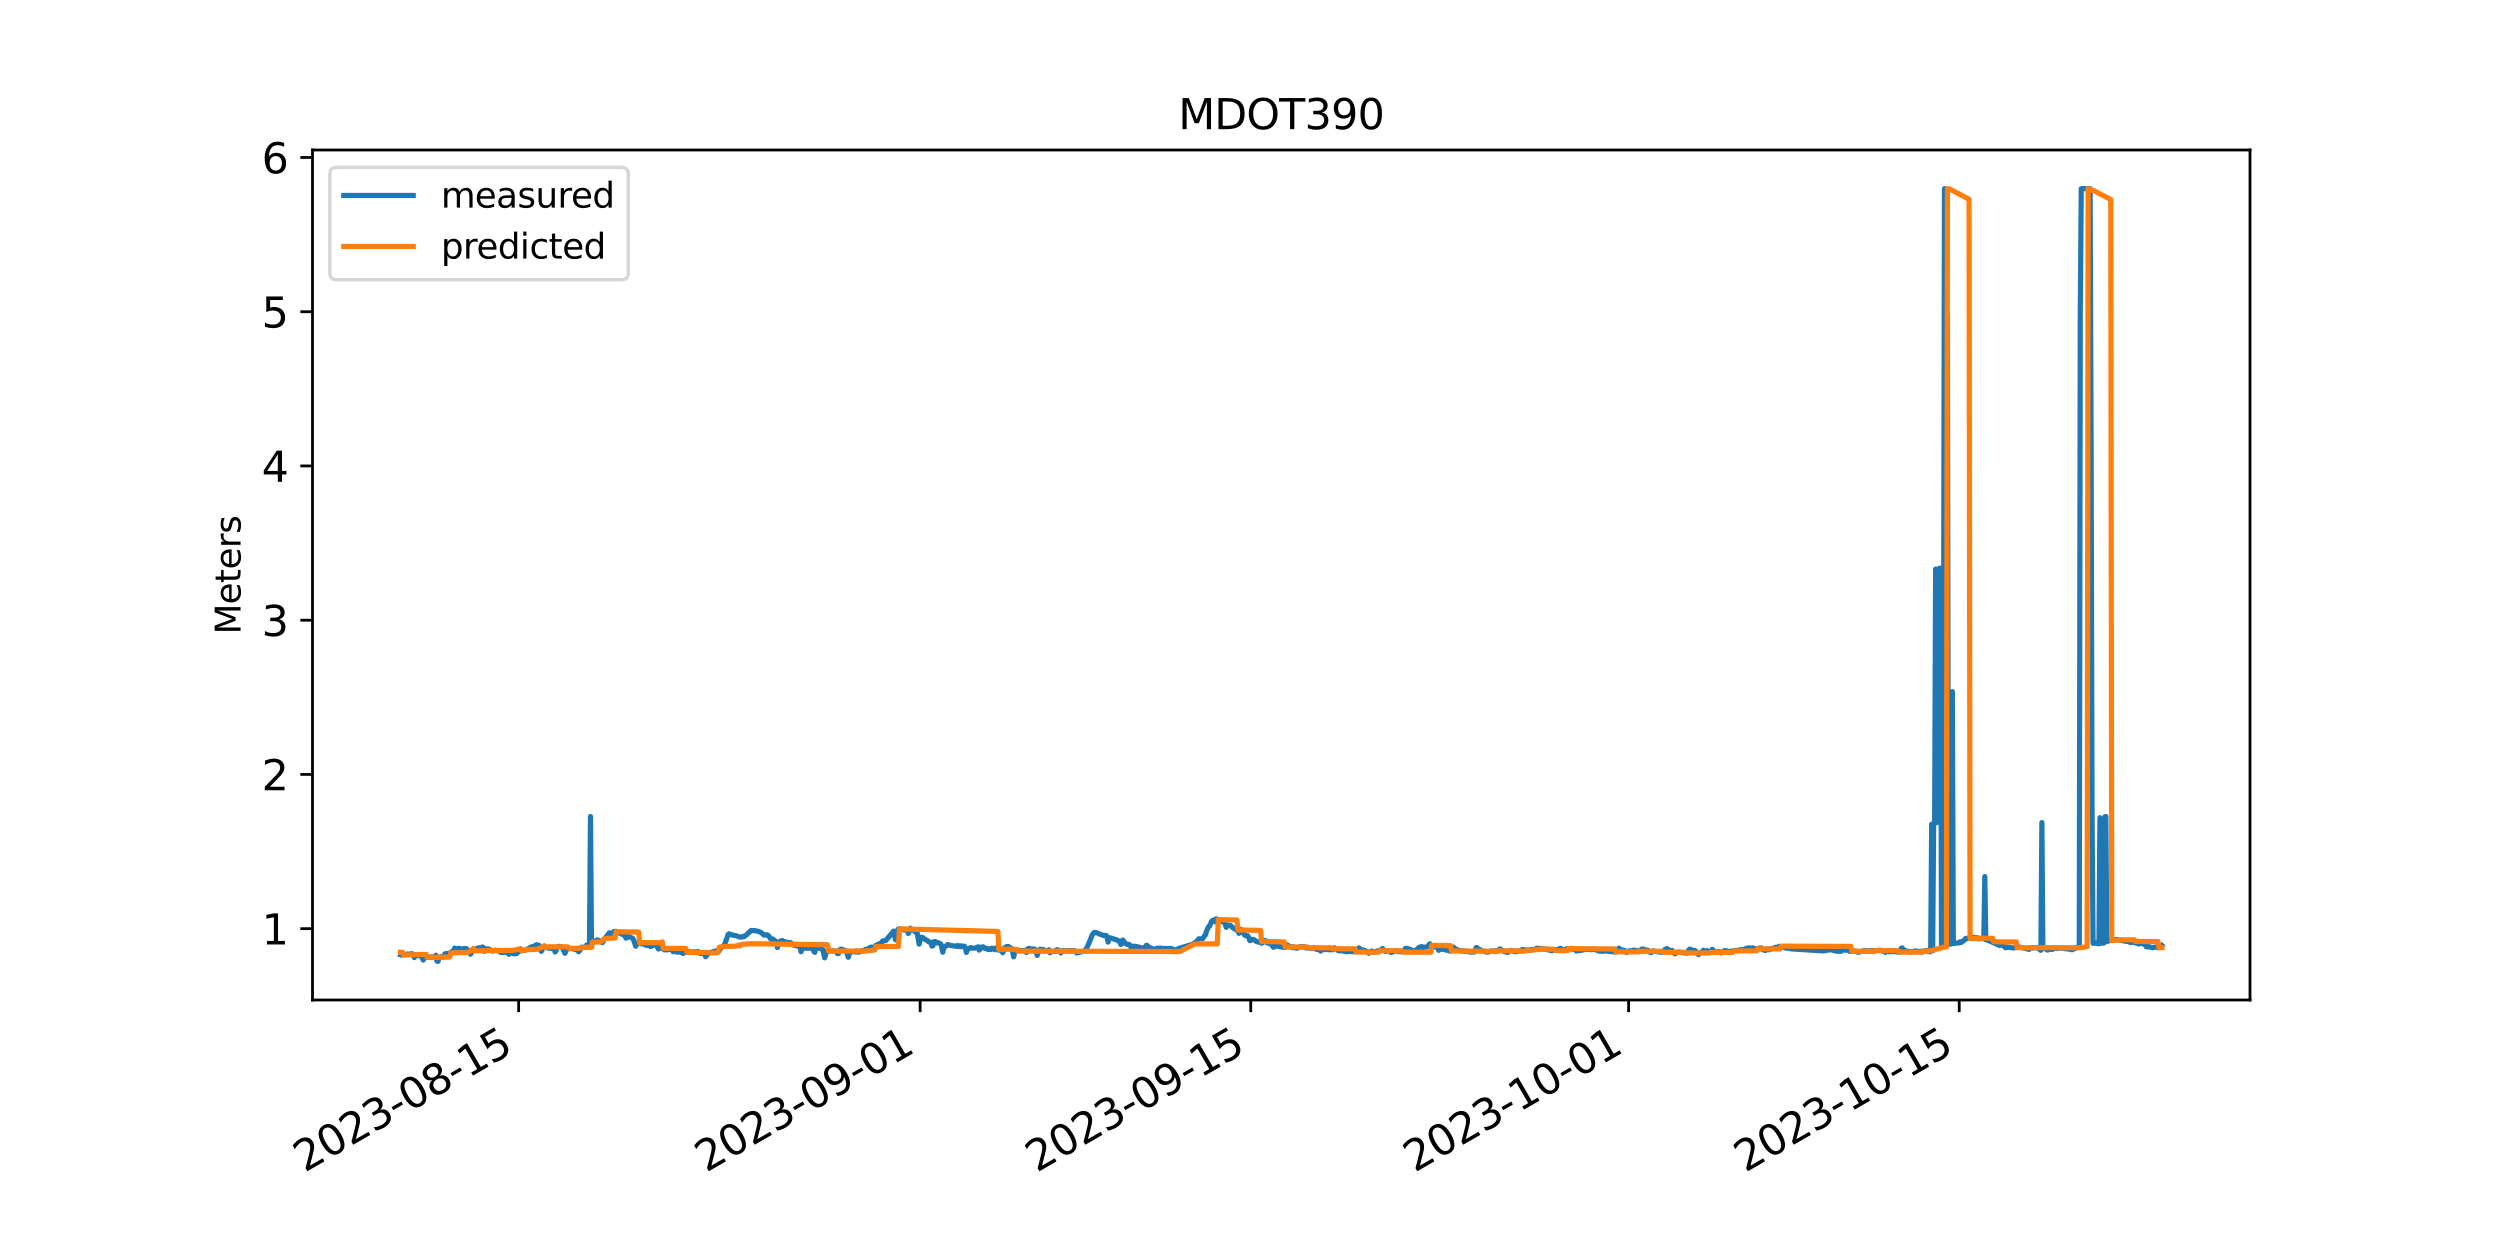 <?xml version="1.0" encoding="utf-8" standalone="no"?>
<!DOCTYPE svg PUBLIC "-//W3C//DTD SVG 1.1//EN"
  "http://www.w3.org/Graphics/SVG/1.1/DTD/svg11.dtd">
<svg xmlns:xlink="http://www.w3.org/1999/xlink" width="720pt" height="360pt" viewBox="0 0 720 360" xmlns="http://www.w3.org/2000/svg" version="1.1">
 <defs>
  <style type="text/css">*{stroke-linejoin: round; stroke-linecap: butt}</style>
 </defs>
 <g id="figure_1">
  <g id="patch_1">
   <path d="M 0 360 
L 720 360 
L 720 0 
L 0 0 
z
" style="fill: #ffffff"/>
  </g>
  <g id="axes_1">
   <g id="patch_2">
    <path d="M 90 288 
L 648 288 
L 648 43.2 
L 90 43.2 
z
" style="fill: #ffffff"/>
   </g>
   <g id="matplotlib.axis_1">
    <g id="xtick_1">
     <g id="line2d_1">
      <defs>
       <path id="mce6a869a19" d="M 0 0 
L 0 3.5 
" style="stroke: #000000; stroke-width: 0.8"/>
      </defs>
      <g>
       <use xlink:href="#mce6a869a19" x="149.371" y="288" style="stroke: #000000; stroke-width: 0.8"/>
      </g>
     </g>
     <g id="text_1">
      <!-- 2023-08-15 -->
      <g transform="translate(87.727 337.766) rotate(-30) scale(0.12 -0.12)">
       <defs>
        <path id="DejaVuSans-32" d="M 1228 531 
L 3431 531 
L 3431 0 
L 469 0 
L 469 531 
Q 828 903 1448 1529 
Q 2069 2156 2228 2338 
Q 2531 2678 2651 2914 
Q 2772 3150 2772 3378 
Q 2772 3750 2511 3984 
Q 2250 4219 1831 4219 
Q 1534 4219 1204 4116 
Q 875 4013 500 3803 
L 500 4441 
Q 881 4594 1212 4672 
Q 1544 4750 1819 4750 
Q 2544 4750 2975 4387 
Q 3406 4025 3406 3419 
Q 3406 3131 3298 2873 
Q 3191 2616 2906 2266 
Q 2828 2175 2409 1742 
Q 1991 1309 1228 531 
z
" transform="scale(0.016)"/>
        <path id="DejaVuSans-30" d="M 2034 4250 
Q 1547 4250 1301 3770 
Q 1056 3291 1056 2328 
Q 1056 1369 1301 889 
Q 1547 409 2034 409 
Q 2525 409 2770 889 
Q 3016 1369 3016 2328 
Q 3016 3291 2770 3770 
Q 2525 4250 2034 4250 
z
M 2034 4750 
Q 2819 4750 3233 4129 
Q 3647 3509 3647 2328 
Q 3647 1150 3233 529 
Q 2819 -91 2034 -91 
Q 1250 -91 836 529 
Q 422 1150 422 2328 
Q 422 3509 836 4129 
Q 1250 4750 2034 4750 
z
" transform="scale(0.016)"/>
        <path id="DejaVuSans-33" d="M 2597 2516 
Q 3050 2419 3304 2112 
Q 3559 1806 3559 1356 
Q 3559 666 3084 287 
Q 2609 -91 1734 -91 
Q 1441 -91 1130 -33 
Q 819 25 488 141 
L 488 750 
Q 750 597 1062 519 
Q 1375 441 1716 441 
Q 2309 441 2620 675 
Q 2931 909 2931 1356 
Q 2931 1769 2642 2001 
Q 2353 2234 1838 2234 
L 1294 2234 
L 1294 2753 
L 1863 2753 
Q 2328 2753 2575 2939 
Q 2822 3125 2822 3475 
Q 2822 3834 2567 4026 
Q 2313 4219 1838 4219 
Q 1578 4219 1281 4162 
Q 984 4106 628 3988 
L 628 4550 
Q 988 4650 1302 4700 
Q 1616 4750 1894 4750 
Q 2613 4750 3031 4423 
Q 3450 4097 3450 3541 
Q 3450 3153 3228 2886 
Q 3006 2619 2597 2516 
z
" transform="scale(0.016)"/>
        <path id="DejaVuSans-2d" d="M 313 2009 
L 1997 2009 
L 1997 1497 
L 313 1497 
L 313 2009 
z
" transform="scale(0.016)"/>
        <path id="DejaVuSans-38" d="M 2034 2216 
Q 1584 2216 1326 1975 
Q 1069 1734 1069 1313 
Q 1069 891 1326 650 
Q 1584 409 2034 409 
Q 2484 409 2743 651 
Q 3003 894 3003 1313 
Q 3003 1734 2745 1975 
Q 2488 2216 2034 2216 
z
M 1403 2484 
Q 997 2584 770 2862 
Q 544 3141 544 3541 
Q 544 4100 942 4425 
Q 1341 4750 2034 4750 
Q 2731 4750 3128 4425 
Q 3525 4100 3525 3541 
Q 3525 3141 3298 2862 
Q 3072 2584 2669 2484 
Q 3125 2378 3379 2068 
Q 3634 1759 3634 1313 
Q 3634 634 3220 271 
Q 2806 -91 2034 -91 
Q 1263 -91 848 271 
Q 434 634 434 1313 
Q 434 1759 690 2068 
Q 947 2378 1403 2484 
z
M 1172 3481 
Q 1172 3119 1398 2916 
Q 1625 2713 2034 2713 
Q 2441 2713 2670 2916 
Q 2900 3119 2900 3481 
Q 2900 3844 2670 4047 
Q 2441 4250 2034 4250 
Q 1625 4250 1398 4047 
Q 1172 3844 1172 3481 
z
" transform="scale(0.016)"/>
        <path id="DejaVuSans-31" d="M 794 531 
L 1825 531 
L 1825 4091 
L 703 3866 
L 703 4441 
L 1819 4666 
L 2450 4666 
L 2450 531 
L 3481 531 
L 3481 0 
L 794 0 
L 794 531 
z
" transform="scale(0.016)"/>
        <path id="DejaVuSans-35" d="M 691 4666 
L 3169 4666 
L 3169 4134 
L 1269 4134 
L 1269 2991 
Q 1406 3038 1543 3061 
Q 1681 3084 1819 3084 
Q 2600 3084 3056 2656 
Q 3513 2228 3513 1497 
Q 3513 744 3044 326 
Q 2575 -91 1722 -91 
Q 1428 -91 1123 -41 
Q 819 9 494 109 
L 494 744 
Q 775 591 1075 516 
Q 1375 441 1709 441 
Q 2250 441 2565 725 
Q 2881 1009 2881 1497 
Q 2881 1984 2565 2268 
Q 2250 2553 1709 2553 
Q 1456 2553 1204 2497 
Q 953 2441 691 2322 
L 691 4666 
z
" transform="scale(0.016)"/>
       </defs>
       <use xlink:href="#DejaVuSans-32"/>
       <use xlink:href="#DejaVuSans-30" x="63.623"/>
       <use xlink:href="#DejaVuSans-32" x="127.246"/>
       <use xlink:href="#DejaVuSans-33" x="190.869"/>
       <use xlink:href="#DejaVuSans-2d" x="254.492"/>
       <use xlink:href="#DejaVuSans-30" x="290.576"/>
       <use xlink:href="#DejaVuSans-38" x="354.199"/>
       <use xlink:href="#DejaVuSans-2d" x="417.822"/>
       <use xlink:href="#DejaVuSans-31" x="453.906"/>
       <use xlink:href="#DejaVuSans-35" x="517.529"/>
      </g>
     </g>
    </g>
    <g id="xtick_2">
     <g id="line2d_2">
      <g>
       <use xlink:href="#mce6a869a19" x="264.995" y="288" style="stroke: #000000; stroke-width: 0.8"/>
      </g>
     </g>
     <g id="text_2">
      <!-- 2023-09-01 -->
      <g transform="translate(203.352 337.766) rotate(-30) scale(0.12 -0.12)">
       <defs>
        <path id="DejaVuSans-39" d="M 703 97 
L 703 672 
Q 941 559 1184 500 
Q 1428 441 1663 441 
Q 2288 441 2617 861 
Q 2947 1281 2994 2138 
Q 2813 1869 2534 1725 
Q 2256 1581 1919 1581 
Q 1219 1581 811 2004 
Q 403 2428 403 3163 
Q 403 3881 828 4315 
Q 1253 4750 1959 4750 
Q 2769 4750 3195 4129 
Q 3622 3509 3622 2328 
Q 3622 1225 3098 567 
Q 2575 -91 1691 -91 
Q 1453 -91 1209 -44 
Q 966 3 703 97 
z
M 1959 2075 
Q 2384 2075 2632 2365 
Q 2881 2656 2881 3163 
Q 2881 3666 2632 3958 
Q 2384 4250 1959 4250 
Q 1534 4250 1286 3958 
Q 1038 3666 1038 3163 
Q 1038 2656 1286 2365 
Q 1534 2075 1959 2075 
z
" transform="scale(0.016)"/>
       </defs>
       <use xlink:href="#DejaVuSans-32"/>
       <use xlink:href="#DejaVuSans-30" x="63.623"/>
       <use xlink:href="#DejaVuSans-32" x="127.246"/>
       <use xlink:href="#DejaVuSans-33" x="190.869"/>
       <use xlink:href="#DejaVuSans-2d" x="254.492"/>
       <use xlink:href="#DejaVuSans-30" x="290.576"/>
       <use xlink:href="#DejaVuSans-39" x="354.199"/>
       <use xlink:href="#DejaVuSans-2d" x="417.822"/>
       <use xlink:href="#DejaVuSans-30" x="453.906"/>
       <use xlink:href="#DejaVuSans-31" x="517.529"/>
      </g>
     </g>
    </g>
    <g id="xtick_3">
     <g id="line2d_3">
      <g>
       <use xlink:href="#mce6a869a19" x="360.215" y="288" style="stroke: #000000; stroke-width: 0.8"/>
      </g>
     </g>
     <g id="text_3">
      <!-- 2023-09-15 -->
      <g transform="translate(298.571 337.766) rotate(-30) scale(0.12 -0.12)">
       <use xlink:href="#DejaVuSans-32"/>
       <use xlink:href="#DejaVuSans-30" x="63.623"/>
       <use xlink:href="#DejaVuSans-32" x="127.246"/>
       <use xlink:href="#DejaVuSans-33" x="190.869"/>
       <use xlink:href="#DejaVuSans-2d" x="254.492"/>
       <use xlink:href="#DejaVuSans-30" x="290.576"/>
       <use xlink:href="#DejaVuSans-39" x="354.199"/>
       <use xlink:href="#DejaVuSans-2d" x="417.822"/>
       <use xlink:href="#DejaVuSans-31" x="453.906"/>
       <use xlink:href="#DejaVuSans-35" x="517.529"/>
      </g>
     </g>
    </g>
    <g id="xtick_4">
     <g id="line2d_4">
      <g>
       <use xlink:href="#mce6a869a19" x="469.038" y="288" style="stroke: #000000; stroke-width: 0.8"/>
      </g>
     </g>
     <g id="text_4">
      <!-- 2023-10-01 -->
      <g transform="translate(407.394 337.766) rotate(-30) scale(0.12 -0.12)">
       <use xlink:href="#DejaVuSans-32"/>
       <use xlink:href="#DejaVuSans-30" x="63.623"/>
       <use xlink:href="#DejaVuSans-32" x="127.246"/>
       <use xlink:href="#DejaVuSans-33" x="190.869"/>
       <use xlink:href="#DejaVuSans-2d" x="254.492"/>
       <use xlink:href="#DejaVuSans-31" x="290.576"/>
       <use xlink:href="#DejaVuSans-30" x="354.199"/>
       <use xlink:href="#DejaVuSans-2d" x="417.822"/>
       <use xlink:href="#DejaVuSans-30" x="453.906"/>
       <use xlink:href="#DejaVuSans-31" x="517.529"/>
      </g>
     </g>
    </g>
    <g id="xtick_5">
     <g id="line2d_5">
      <g>
       <use xlink:href="#mce6a869a19" x="564.257" y="288" style="stroke: #000000; stroke-width: 0.8"/>
      </g>
     </g>
     <g id="text_5">
      <!-- 2023-10-15 -->
      <g transform="translate(502.614 337.766) rotate(-30) scale(0.12 -0.12)">
       <use xlink:href="#DejaVuSans-32"/>
       <use xlink:href="#DejaVuSans-30" x="63.623"/>
       <use xlink:href="#DejaVuSans-32" x="127.246"/>
       <use xlink:href="#DejaVuSans-33" x="190.869"/>
       <use xlink:href="#DejaVuSans-2d" x="254.492"/>
       <use xlink:href="#DejaVuSans-31" x="290.576"/>
       <use xlink:href="#DejaVuSans-30" x="354.199"/>
       <use xlink:href="#DejaVuSans-2d" x="417.822"/>
       <use xlink:href="#DejaVuSans-31" x="453.906"/>
       <use xlink:href="#DejaVuSans-35" x="517.529"/>
      </g>
     </g>
    </g>
   </g>
   <g id="matplotlib.axis_2">
    <g id="ytick_1">
     <g id="line2d_6">
      <defs>
       <path id="m243840b4d0" d="M 0 0 
L -3.5 0 
" style="stroke: #000000; stroke-width: 0.8"/>
      </defs>
      <g>
       <use xlink:href="#m243840b4d0" x="90" y="267.456" style="stroke: #000000; stroke-width: 0.8"/>
      </g>
     </g>
     <g id="text_6">
      <!-- 1 -->
      <g transform="translate(75.365 272.015) scale(0.12 -0.12)">
       <use xlink:href="#DejaVuSans-31"/>
      </g>
     </g>
    </g>
    <g id="ytick_2">
     <g id="line2d_7">
      <g>
       <use xlink:href="#m243840b4d0" x="90" y="223.035" style="stroke: #000000; stroke-width: 0.8"/>
      </g>
     </g>
     <g id="text_7">
      <!-- 2 -->
      <g transform="translate(75.365 227.594) scale(0.12 -0.12)">
       <use xlink:href="#DejaVuSans-32"/>
      </g>
     </g>
    </g>
    <g id="ytick_3">
     <g id="line2d_8">
      <g>
       <use xlink:href="#m243840b4d0" x="90" y="178.615" style="stroke: #000000; stroke-width: 0.8"/>
      </g>
     </g>
     <g id="text_8">
      <!-- 3 -->
      <g transform="translate(75.365 183.174) scale(0.12 -0.12)">
       <use xlink:href="#DejaVuSans-33"/>
      </g>
     </g>
    </g>
    <g id="ytick_4">
     <g id="line2d_9">
      <g>
       <use xlink:href="#m243840b4d0" x="90" y="134.195" style="stroke: #000000; stroke-width: 0.8"/>
      </g>
     </g>
     <g id="text_9">
      <!-- 4 -->
      <g transform="translate(75.365 138.754) scale(0.12 -0.12)">
       <defs>
        <path id="DejaVuSans-34" d="M 2419 4116 
L 825 1625 
L 2419 1625 
L 2419 4116 
z
M 2253 4666 
L 3047 4666 
L 3047 1625 
L 3713 1625 
L 3713 1100 
L 3047 1100 
L 3047 0 
L 2419 0 
L 2419 1100 
L 313 1100 
L 313 1709 
L 2253 4666 
z
" transform="scale(0.016)"/>
       </defs>
       <use xlink:href="#DejaVuSans-34"/>
      </g>
     </g>
    </g>
    <g id="ytick_5">
     <g id="line2d_10">
      <g>
       <use xlink:href="#m243840b4d0" x="90" y="89.774" style="stroke: #000000; stroke-width: 0.8"/>
      </g>
     </g>
     <g id="text_10">
      <!-- 5 -->
      <g transform="translate(75.365 94.333) scale(0.12 -0.12)">
       <use xlink:href="#DejaVuSans-35"/>
      </g>
     </g>
    </g>
    <g id="ytick_6">
     <g id="line2d_11">
      <g>
       <use xlink:href="#m243840b4d0" x="90" y="45.354" style="stroke: #000000; stroke-width: 0.8"/>
      </g>
     </g>
     <g id="text_11">
      <!-- 6 -->
      <g transform="translate(75.365 49.913) scale(0.12 -0.12)">
       <defs>
        <path id="DejaVuSans-36" d="M 2113 2584 
Q 1688 2584 1439 2293 
Q 1191 2003 1191 1497 
Q 1191 994 1439 701 
Q 1688 409 2113 409 
Q 2538 409 2786 701 
Q 3034 994 3034 1497 
Q 3034 2003 2786 2293 
Q 2538 2584 2113 2584 
z
M 3366 4563 
L 3366 3988 
Q 3128 4100 2886 4159 
Q 2644 4219 2406 4219 
Q 1781 4219 1451 3797 
Q 1122 3375 1075 2522 
Q 1259 2794 1537 2939 
Q 1816 3084 2150 3084 
Q 2853 3084 3261 2657 
Q 3669 2231 3669 1497 
Q 3669 778 3244 343 
Q 2819 -91 2113 -91 
Q 1303 -91 875 529 
Q 447 1150 447 2328 
Q 447 3434 972 4092 
Q 1497 4750 2381 4750 
Q 2619 4750 2861 4703 
Q 3103 4656 3366 4563 
z
" transform="scale(0.016)"/>
       </defs>
       <use xlink:href="#DejaVuSans-36"/>
      </g>
     </g>
    </g>
    <g id="text_12">
     <!-- Meters -->
     <g transform="translate(69.285 182.688) rotate(-90) scale(0.1 -0.1)">
      <defs>
       <path id="DejaVuSans-4d" d="M 628 4666 
L 1569 4666 
L 2759 1491 
L 3956 4666 
L 4897 4666 
L 4897 0 
L 4281 0 
L 4281 4097 
L 3078 897 
L 2444 897 
L 1241 4097 
L 1241 0 
L 628 0 
L 628 4666 
z
" transform="scale(0.016)"/>
       <path id="DejaVuSans-65" d="M 3597 1894 
L 3597 1613 
L 953 1613 
Q 991 1019 1311 708 
Q 1631 397 2203 397 
Q 2534 397 2845 478 
Q 3156 559 3463 722 
L 3463 178 
Q 3153 47 2828 -22 
Q 2503 -91 2169 -91 
Q 1331 -91 842 396 
Q 353 884 353 1716 
Q 353 2575 817 3079 
Q 1281 3584 2069 3584 
Q 2775 3584 3186 3129 
Q 3597 2675 3597 1894 
z
M 3022 2063 
Q 3016 2534 2758 2815 
Q 2500 3097 2075 3097 
Q 1594 3097 1305 2825 
Q 1016 2553 972 2059 
L 3022 2063 
z
" transform="scale(0.016)"/>
       <path id="DejaVuSans-74" d="M 1172 4494 
L 1172 3500 
L 2356 3500 
L 2356 3053 
L 1172 3053 
L 1172 1153 
Q 1172 725 1289 603 
Q 1406 481 1766 481 
L 2356 481 
L 2356 0 
L 1766 0 
Q 1100 0 847 248 
Q 594 497 594 1153 
L 594 3053 
L 172 3053 
L 172 3500 
L 594 3500 
L 594 4494 
L 1172 4494 
z
" transform="scale(0.016)"/>
       <path id="DejaVuSans-72" d="M 2631 2963 
Q 2534 3019 2420 3045 
Q 2306 3072 2169 3072 
Q 1681 3072 1420 2755 
Q 1159 2438 1159 1844 
L 1159 0 
L 581 0 
L 581 3500 
L 1159 3500 
L 1159 2956 
Q 1341 3275 1631 3429 
Q 1922 3584 2338 3584 
Q 2397 3584 2469 3576 
Q 2541 3569 2628 3553 
L 2631 2963 
z
" transform="scale(0.016)"/>
       <path id="DejaVuSans-73" d="M 2834 3397 
L 2834 2853 
Q 2591 2978 2328 3040 
Q 2066 3103 1784 3103 
Q 1356 3103 1142 2972 
Q 928 2841 928 2578 
Q 928 2378 1081 2264 
Q 1234 2150 1697 2047 
L 1894 2003 
Q 2506 1872 2764 1633 
Q 3022 1394 3022 966 
Q 3022 478 2636 193 
Q 2250 -91 1575 -91 
Q 1294 -91 989 -36 
Q 684 19 347 128 
L 347 722 
Q 666 556 975 473 
Q 1284 391 1588 391 
Q 1994 391 2212 530 
Q 2431 669 2431 922 
Q 2431 1156 2273 1281 
Q 2116 1406 1581 1522 
L 1381 1569 
Q 847 1681 609 1914 
Q 372 2147 372 2553 
Q 372 3047 722 3315 
Q 1072 3584 1716 3584 
Q 2034 3584 2315 3537 
Q 2597 3491 2834 3397 
z
" transform="scale(0.016)"/>
      </defs>
      <use xlink:href="#DejaVuSans-4d"/>
      <use xlink:href="#DejaVuSans-65" x="86.279"/>
      <use xlink:href="#DejaVuSans-74" x="147.803"/>
      <use xlink:href="#DejaVuSans-65" x="187.012"/>
      <use xlink:href="#DejaVuSans-72" x="248.535"/>
      <use xlink:href="#DejaVuSans-73" x="289.648"/>
     </g>
    </g>
   </g>
   <g id="line2d_12">
    <path d="M 115.364 274.985 
L 115.647 275.089 
L 116.781 274.867 
L 117.347 274.763 
L 118.198 274.808 
L 118.481 274.66 
L 118.764 274.711 
L 119.048 275.015 
L 119.331 275.785 
L 119.615 275.267 
L 119.898 275.052 
L 120.181 275.2 
L 120.465 274.941 
L 120.748 274.971 
L 121.315 275.555 
L 121.598 275.829 
L 121.882 276.51 
L 122.165 275.948 
L 122.448 275.763 
L 123.015 275.674 
L 123.865 275.607 
L 124.999 275.614 
L 125.282 275.481 
L 125.566 275.104 
L 125.849 276.799 
L 126.133 276.873 
L 126.416 275.896 
L 126.699 275.903 
L 126.983 275.526 
L 127.266 275.696 
L 127.833 275.57 
L 128.116 274.711 
L 128.4 274.741 
L 128.683 274.593 
L 129.25 274.704 
L 130.667 273.72 
L 130.95 273.054 
L 131.517 273.394 
L 131.8 273.165 
L 132.367 273.135 
L 132.651 273.912 
L 132.934 273.883 
L 133.501 273.202 
L 134.068 273.172 
L 134.351 273.253 
L 134.634 273.66 
L 134.918 273.72 
L 135.201 274.142 
L 135.485 274.808 
L 136.051 273.868 
L 136.335 273.883 
L 136.618 273.483 
L 137.185 273.357 
L 137.468 273.098 
L 138.035 272.957 
L 138.318 273.083 
L 138.602 273.039 
L 138.885 272.735 
L 139.169 272.839 
L 139.452 273.942 
L 139.735 273.823 
L 140.019 273.313 
L 140.586 273.276 
L 140.869 273.564 
L 141.152 273.527 
L 141.436 273.609 
L 142.003 273.912 
L 142.569 273.638 
L 142.853 273.742 
L 143.42 273.734 
L 143.986 274.119 
L 144.27 274.327 
L 144.553 274.105 
L 144.836 274.304 
L 145.97 274.208 
L 146.253 274.445 
L 146.537 274.845 
L 146.82 274.578 
L 147.104 274.475 
L 148.237 274.726 
L 148.521 274.563 
L 148.804 274.637 
L 149.371 274.038 
L 150.221 273.697 
L 150.788 273.757 
L 151.921 273.431 
L 152.205 273.165 
L 152.488 273.083 
L 152.771 272.802 
L 153.622 272.565 
L 153.905 272.624 
L 154.188 272.262 
L 154.472 272.091 
L 155.322 272.321 
L 155.889 273.994 
L 156.456 272.965 
L 157.306 272.802 
L 157.589 272.861 
L 157.873 273.061 
L 158.156 272.795 
L 158.439 273.091 
L 159.006 273.187 
L 159.289 272.883 
L 159.573 273.039 
L 159.856 274.142 
L 160.14 273.757 
L 160.423 272.772 
L 160.706 272.595 
L 161.273 272.565 
L 161.84 272.728 
L 162.123 273.165 
L 162.69 274.556 
L 163.257 273.268 
L 163.54 273.128 
L 163.824 273.246 
L 164.107 273.157 
L 165.241 273.298 
L 165.808 273.512 
L 166.091 273.261 
L 166.658 274.112 
L 166.941 273.801 
L 167.508 272.772 
L 168.075 272.898 
L 168.358 272.735 
L 168.641 272.75 
L 168.925 272.173 
L 169.208 272.424 
L 169.775 271.758 
L 170.058 235.18 
L 170.342 271.329 
L 170.625 271.359 
L 171.759 270.841 
L 172.042 270.692 
L 173.176 271.181 
L 173.459 271.484 
L 173.743 271.063 
L 174.026 270.426 
L 174.309 270.197 
L 175.443 268.694 
L 175.726 268.672 
L 176.01 269.049 
L 176.293 269.893 
L 176.86 268.235 
L 177.143 268.317 
L 177.427 268.213 
L 177.71 268.428 
L 177.993 268.287 
L 178.277 268.672 
L 178.56 268.731 
L 178.844 268.938 
L 179.127 268.901 
L 179.41 269.234 
L 179.977 269.146 
L 180.261 270.182 
L 180.544 270.105 
L 180.827 269.464 
L 182.244 270.278 
L 182.528 270.818 
L 183.094 272.521 
L 183.661 271.625 
L 183.945 271.603 
L 184.795 271.818 
L 185.362 271.869 
L 186.212 272.306 
L 186.779 272.276 
L 187.062 272.373 
L 187.345 272.617 
L 187.912 272.387 
L 188.196 272.106 
L 188.479 272.04 
L 188.762 272.188 
L 189.046 272.136 
L 189.612 273.313 
L 190.179 272.972 
L 191.029 273.268 
L 191.313 273.557 
L 191.596 273.572 
L 191.88 273.468 
L 192.163 273.572 
L 192.73 273.431 
L 193.297 273.416 
L 193.58 273.631 
L 193.863 274.119 
L 194.147 273.912 
L 194.43 273.883 
L 194.997 274.238 
L 195.28 274.075 
L 195.847 274.253 
L 196.131 274.267 
L 196.697 274.578 
L 197.264 274.327 
L 198.114 274.23 
L 198.398 274.297 
L 198.681 274.112 
L 199.248 274.223 
L 199.531 274.127 
L 199.815 274.216 
L 200.098 274.119 
L 200.381 274.319 
L 200.948 274.016 
L 201.232 274.171 
L 201.515 274.526 
L 202.082 274.6 
L 202.365 274.43 
L 202.932 274.815 
L 203.215 275.533 
L 203.499 275.237 
L 203.782 274.549 
L 204.066 274.556 
L 205.482 274.053 
L 206.333 273.838 
L 206.616 273.764 
L 206.899 274.09 
L 207.466 273.194 
L 208.6 272.262 
L 209.733 269.094 
L 210.017 268.938 
L 210.584 269.205 
L 211.15 269.338 
L 212.284 269.56 
L 212.851 269.841 
L 213.701 269.871 
L 213.984 269.664 
L 214.268 269.752 
L 214.834 269.353 
L 215.118 269.153 
L 215.401 268.761 
L 215.968 268.368 
L 216.251 267.976 
L 217.385 268.013 
L 218.519 268.272 
L 219.369 268.672 
L 219.935 269.234 
L 220.219 269.338 
L 220.786 269.197 
L 221.069 269.264 
L 221.352 269.545 
L 221.919 270.337 
L 222.203 270.574 
L 222.486 270.404 
L 223.336 271.011 
L 223.903 272.883 
L 224.186 271.714 
L 224.47 271.255 
L 224.753 271.033 
L 225.32 270.878 
L 225.603 271.292 
L 225.887 271.151 
L 226.17 271.329 
L 226.454 271.299 
L 227.02 271.914 
L 227.304 271.425 
L 227.587 271.447 
L 228.437 272.091 
L 229.287 272.387 
L 230.138 272.491 
L 230.421 273.039 
L 230.704 274.105 
L 230.988 273.261 
L 231.271 273.024 
L 232.688 273.091 
L 232.972 273.105 
L 233.255 272.95 
L 233.822 273.157 
L 234.105 273.105 
L 234.389 274.031 
L 234.672 274.275 
L 234.955 272.95 
L 235.522 272.92 
L 235.805 273.083 
L 236.089 273.054 
L 236.372 273.261 
L 236.656 273.194 
L 236.939 273.372 
L 237.506 275.866 
L 238.073 274.023 
L 238.639 273.868 
L 239.206 273.875 
L 239.773 273.883 
L 240.056 273.838 
L 240.34 273.986 
L 240.907 273.957 
L 241.19 274.645 
L 241.473 274.645 
L 241.757 273.646 
L 242.04 273.379 
L 242.324 273.335 
L 243.74 273.912 
L 244.307 275.688 
L 244.591 274.637 
L 245.157 274.016 
L 246.291 274.164 
L 246.574 273.86 
L 246.858 274.186 
L 247.425 274.186 
L 247.708 274.09 
L 247.991 273.838 
L 248.275 273.779 
L 248.558 273.875 
L 248.842 273.853 
L 249.125 273.505 
L 249.975 273.246 
L 250.259 273.594 
L 250.542 272.906 
L 250.825 272.772 
L 251.675 272.854 
L 251.959 272.639 
L 252.242 272.284 
L 253.659 271.618 
L 253.943 271.403 
L 254.226 270.981 
L 255.076 270.915 
L 256.777 268.887 
L 257.343 268.154 
L 257.627 269.168 
L 257.91 270.67 
L 258.193 268.746 
L 258.477 267.865 
L 258.76 267.517 
L 259.61 267.613 
L 259.894 267.739 
L 260.177 267.643 
L 260.461 267.858 
L 260.744 267.71 
L 261.027 267.91 
L 261.311 267.71 
L 261.594 268.835 
L 261.878 268.28 
L 262.161 267.317 
L 263.295 268.08 
L 263.861 268.583 
L 264.145 268.709 
L 264.712 271.914 
L 264.995 270.389 
L 265.278 269.901 
L 265.562 270.041 
L 265.845 270.049 
L 266.128 270.419 
L 266.979 270.804 
L 267.545 271.314 
L 268.112 271.373 
L 268.396 272.491 
L 268.679 272.395 
L 268.962 271.225 
L 269.246 271.166 
L 269.529 271.285 
L 269.813 271.573 
L 270.096 271.455 
L 270.946 271.862 
L 271.23 272.817 
L 271.513 274.238 
L 271.796 273.068 
L 272.08 272.698 
L 272.647 272.365 
L 272.93 272.025 
L 273.497 272.202 
L 274.063 272.336 
L 274.63 272.41 
L 275.48 272.565 
L 275.764 272.291 
L 276.047 272.587 
L 276.331 272.41 
L 276.614 272.654 
L 276.897 272.417 
L 277.181 272.595 
L 277.748 272.498 
L 278.031 273.128 
L 278.314 274.297 
L 278.598 273.231 
L 278.881 273.364 
L 279.448 272.935 
L 279.731 272.913 
L 280.015 273.054 
L 280.865 273.054 
L 281.715 272.683 
L 281.998 273.623 
L 282.282 273.32 
L 282.565 272.78 
L 282.849 273.009 
L 283.132 272.669 
L 283.699 273.12 
L 283.982 273.209 
L 284.266 273.113 
L 284.549 273.453 
L 284.832 273.261 
L 285.116 273.468 
L 285.399 273.438 
L 285.683 273.068 
L 285.966 273.32 
L 286.249 273.239 
L 286.533 273.527 
L 286.816 272.994 
L 287.1 273.002 
L 287.666 273.668 
L 287.95 273.401 
L 288.517 273.35 
L 288.8 274.386 
L 289.367 272.928 
L 289.65 272.898 
L 289.933 272.602 
L 290.5 272.646 
L 291.067 273.083 
L 291.35 273.187 
L 291.634 273.905 
L 291.917 275.577 
L 292.201 274.386 
L 292.484 274.038 
L 293.334 273.69 
L 294.184 273.757 
L 294.751 273.831 
L 295.318 273.675 
L 295.601 274.327 
L 295.885 273.409 
L 296.168 273.179 
L 296.451 273.113 
L 296.735 273.327 
L 297.585 273.313 
L 297.868 273.313 
L 298.152 273.483 
L 298.435 274.031 
L 298.719 275.163 
L 299.002 274.327 
L 299.569 273.357 
L 299.852 273.727 
L 300.136 273.712 
L 300.419 273.409 
L 300.702 273.89 
L 301.836 273.749 
L 302.119 273.52 
L 302.403 274.415 
L 302.686 274.156 
L 303.536 273.92 
L 303.82 274.075 
L 304.386 273.527 
L 304.67 273.557 
L 304.953 273.734 
L 305.52 274.46 
L 305.803 273.905 
L 306.087 273.794 
L 306.654 273.831 
L 306.937 273.801 
L 307.22 273.927 
L 307.504 273.897 
L 307.787 273.749 
L 308.354 273.846 
L 308.637 273.764 
L 308.921 273.838 
L 309.204 273.772 
L 309.488 273.823 
L 310.054 274.43 
L 310.621 274.327 
L 312.321 273.89 
L 312.888 273.239 
L 313.738 271.344 
L 314.589 269.197 
L 315.155 268.531 
L 316.006 268.672 
L 316.572 268.953 
L 317.989 269.486 
L 318.273 269.375 
L 318.556 269.412 
L 318.84 269.723 
L 319.123 271.314 
L 319.406 270.433 
L 319.69 270.093 
L 320.54 270.293 
L 320.823 270.485 
L 321.673 270.7 
L 322.24 271.129 
L 322.524 271.048 
L 322.807 272.032 
L 323.09 271.063 
L 323.374 270.722 
L 324.224 271.781 
L 324.791 272.047 
L 325.074 271.958 
L 325.641 272.358 
L 325.924 273.742 
L 326.208 272.839 
L 326.491 272.58 
L 326.775 272.491 
L 329.042 273.017 
L 329.325 273.216 
L 329.608 273.994 
L 329.892 272.609 
L 330.175 272.239 
L 330.459 272.343 
L 330.742 272.743 
L 332.442 273.483 
L 333.293 273.068 
L 333.859 273.216 
L 334.143 273.017 
L 334.426 273.165 
L 334.993 273.142 
L 335.276 273.276 
L 335.56 273.113 
L 335.843 273.231 
L 336.126 273.172 
L 336.41 273.239 
L 336.977 273.12 
L 337.827 273.357 
L 338.11 273.794 
L 339.811 273.054 
L 343.495 271.951 
L 344.345 271.314 
L 344.628 271.255 
L 345.195 270.396 
L 346.329 270.396 
L 346.895 269.516 
L 347.179 269.212 
L 347.462 268.198 
L 348.029 266.933 
L 348.312 266.77 
L 348.879 265.497 
L 349.163 265.09 
L 349.446 265.097 
L 349.729 264.897 
L 350.013 265.504 
L 350.296 264.623 
L 350.863 264.86 
L 351.43 265.208 
L 351.713 265.127 
L 351.996 265.267 
L 352.28 265.63 
L 352.563 265.696 
L 352.847 265.948 
L 353.13 267.081 
L 353.413 266.636 
L 353.697 266.437 
L 354.264 266.488 
L 355.397 267.451 
L 355.681 267.399 
L 355.964 267.776 
L 356.531 268.058 
L 356.814 268.798 
L 357.098 267.739 
L 357.381 267.599 
L 358.231 268.901 
L 358.514 269.368 
L 358.798 269.353 
L 359.081 269.59 
L 359.365 269.538 
L 359.648 269.975 
L 359.931 270.9 
L 360.782 270.544 
L 361.065 270.596 
L 361.915 271.188 
L 362.199 271.196 
L 362.482 271.344 
L 362.765 271.299 
L 363.332 271.632 
L 363.616 271.544 
L 363.899 270.804 
L 364.182 271.011 
L 364.466 270.863 
L 364.749 271.137 
L 365.033 271.61 
L 365.599 271.662 
L 365.883 271.906 
L 366.166 271.951 
L 366.733 272.824 
L 367.583 272.41 
L 369.85 272.869 
L 370.417 272.758 
L 370.7 272.151 
L 370.984 272.299 
L 371.267 272.646 
L 371.834 272.683 
L 372.117 272.92 
L 372.401 272.661 
L 372.967 273.031 
L 373.251 273.002 
L 373.534 273.098 
L 374.101 272.869 
L 374.384 272.661 
L 375.801 272.691 
L 376.085 272.994 
L 377.785 273.098 
L 378.352 272.928 
L 379.202 273.446 
L 379.486 273.438 
L 379.769 273.246 
L 380.052 273.483 
L 380.336 273.905 
L 380.619 273.505 
L 380.902 273.394 
L 381.186 273.483 
L 382.319 273.453 
L 382.886 273.557 
L 383.17 273.298 
L 383.736 273.557 
L 384.02 273.379 
L 384.303 272.972 
L 384.87 273.364 
L 385.437 273.801 
L 386.287 273.816 
L 386.57 273.801 
L 386.854 273.92 
L 387.137 273.846 
L 387.421 274.06 
L 387.704 273.942 
L 387.987 274.097 
L 388.554 273.986 
L 390.538 274.149 
L 391.388 272.994 
L 391.955 273.498 
L 392.522 273.594 
L 392.805 273.816 
L 393.088 273.749 
L 393.655 274.112 
L 394.222 274.519 
L 395.072 273.883 
L 395.639 274.216 
L 395.922 274.23 
L 396.489 273.875 
L 397.056 273.786 
L 397.339 273.846 
L 397.623 273.757 
L 397.906 273.379 
L 398.189 273.194 
L 398.473 273.749 
L 398.756 273.816 
L 399.04 274.045 
L 399.606 273.875 
L 399.89 273.86 
L 400.74 274.341 
L 401.307 273.979 
L 401.59 273.979 
L 401.874 273.809 
L 402.724 274.06 
L 403.857 274.082 
L 404.424 273.749 
L 404.707 273.157 
L 405.274 273.135 
L 406.691 273.646 
L 407.258 274.134 
L 407.825 273.653 
L 408.392 273.091 
L 408.958 272.72 
L 409.242 272.832 
L 409.525 272.624 
L 409.809 272.861 
L 410.942 272.735 
L 411.225 272.595 
L 411.509 272.077 
L 411.792 271.832 
L 412.359 272.395 
L 413.776 272.858 
L 414.059 272.92 
L 414.343 273.683 
L 414.91 273.305 
L 415.193 273.409 
L 415.476 273.298 
L 415.76 273.409 
L 416.043 273.394 
L 416.327 273.609 
L 416.61 273.609 
L 417.177 273.794 
L 417.744 273.949 
L 418.027 273.512 
L 418.31 272.846 
L 418.594 272.78 
L 419.16 273.29 
L 420.294 273.764 
L 420.861 273.801 
L 421.428 273.927 
L 422.278 273.927 
L 423.128 274.164 
L 424.545 274.201 
L 424.828 273.846 
L 425.112 272.928 
L 425.395 272.943 
L 425.962 273.601 
L 426.245 273.498 
L 426.529 273.734 
L 427.379 273.957 
L 427.662 274.001 
L 427.946 274.193 
L 428.796 274.171 
L 429.363 273.905 
L 429.646 273.831 
L 430.496 274.053 
L 430.78 273.831 
L 431.346 273.934 
L 431.63 273.786 
L 431.913 273.305 
L 432.197 273.364 
L 432.48 273.705 
L 433.33 274.09 
L 434.18 274.297 
L 434.464 274.164 
L 434.747 273.846 
L 435.03 273.72 
L 435.314 273.727 
L 435.881 273.986 
L 436.164 273.957 
L 436.447 274.134 
L 438.148 273.668 
L 438.431 273.446 
L 439.281 273.609 
L 439.848 273.572 
L 440.132 273.757 
L 440.415 273.572 
L 440.698 273.697 
L 440.982 273.483 
L 441.265 273.549 
L 441.832 273.416 
L 442.115 273.453 
L 442.399 273.165 
L 442.682 273.083 
L 443.249 273.372 
L 443.532 273.098 
L 443.816 273.253 
L 445.516 273.357 
L 445.799 273.549 
L 446.65 273.72 
L 446.933 273.816 
L 448.917 273.364 
L 449.2 273.172 
L 449.483 273.135 
L 450.334 273.816 
L 450.9 273.401 
L 451.184 273.246 
L 452.317 273.313 
L 452.601 273.098 
L 452.884 273.216 
L 453.168 273.483 
L 453.451 273.335 
L 454.018 273.89 
L 454.301 273.697 
L 454.585 273.809 
L 456.852 273.401 
L 458.269 273.505 
L 459.402 273.401 
L 459.686 273.623 
L 459.969 273.653 
L 460.536 273.912 
L 461.386 273.949 
L 461.669 273.979 
L 461.953 273.838 
L 464.787 274.105 
L 465.353 274.193 
L 465.92 273.764 
L 466.204 273.091 
L 466.487 273.216 
L 466.77 273.557 
L 467.337 273.609 
L 468.187 273.883 
L 468.471 274.334 
L 469.321 273.816 
L 470.171 273.831 
L 470.455 273.631 
L 472.155 273.92 
L 472.438 273.734 
L 472.722 273.372 
L 473.288 273.335 
L 473.572 273.505 
L 473.855 273.831 
L 474.139 273.601 
L 474.422 273.779 
L 474.705 273.712 
L 474.989 274.193 
L 475.272 274.208 
L 475.556 274.356 
L 476.122 273.897 
L 476.973 274.045 
L 478.106 274.23 
L 479.24 274.179 
L 479.523 273.431 
L 480.09 273.187 
L 480.373 273.379 
L 480.657 273.734 
L 481.223 273.868 
L 481.507 273.675 
L 481.79 273.949 
L 482.074 274.438 
L 482.357 274.689 
L 482.64 274.578 
L 482.924 274.312 
L 483.491 274.171 
L 484.057 274.26 
L 484.624 274.401 
L 484.908 274.364 
L 485.191 274.452 
L 485.474 274.393 
L 485.758 274.519 
L 486.041 274.356 
L 486.325 273.66 
L 486.608 273.342 
L 487.741 273.764 
L 488.025 273.697 
L 488.592 274.105 
L 488.875 274.734 
L 489.158 274.934 
L 489.725 274.349 
L 490.009 274.334 
L 490.292 274.097 
L 490.575 273.668 
L 491.142 274.371 
L 491.426 274.171 
L 491.709 273.794 
L 491.992 274.282 
L 492.276 274.09 
L 492.559 274.297 
L 492.843 274.142 
L 493.126 273.409 
L 493.409 273.653 
L 493.693 274.156 
L 493.976 274.275 
L 494.543 274.134 
L 494.826 274.275 
L 495.11 274.075 
L 495.676 274.452 
L 496.527 273.831 
L 496.81 273.757 
L 497.377 273.883 
L 497.66 274.253 
L 497.944 274.253 
L 498.227 274.008 
L 499.927 273.712 
L 500.778 273.712 
L 501.061 273.527 
L 501.911 273.564 
L 503.045 273.113 
L 503.895 272.98 
L 504.178 273.268 
L 504.745 272.987 
L 505.312 273.209 
L 506.445 273.357 
L 506.729 273.017 
L 507.296 273.017 
L 507.579 273.461 
L 507.862 273.609 
L 508.146 273.594 
L 508.429 273.757 
L 508.996 273.357 
L 509.563 273.549 
L 509.846 273.202 
L 510.13 273.268 
L 511.546 272.802 
L 511.83 272.854 
L 512.397 272.558 
L 513.247 272.72 
L 513.53 272.617 
L 513.814 272.661 
L 514.097 273.024 
L 514.38 272.876 
L 514.664 273.091 
L 514.947 272.861 
L 515.514 273.194 
L 516.081 273.305 
L 516.364 273.309 
L 525.149 273.868 
L 525.433 273.734 
L 525.716 273.809 
L 525.999 273.757 
L 526.283 273.498 
L 526.85 273.609 
L 527.133 273.601 
L 527.416 273.357 
L 527.7 273.342 
L 527.983 273.742 
L 528.833 273.934 
L 529.117 273.883 
L 529.4 273.986 
L 530.25 273.949 
L 530.534 273.586 
L 531.951 273.653 
L 532.234 273.631 
L 532.801 274.001 
L 533.651 273.823 
L 534.501 273.949 
L 535.068 274.267 
L 535.635 274.156 
L 536.202 273.949 
L 537.052 273.749 
L 537.335 273.897 
L 538.469 273.823 
L 540.453 273.734 
L 541.586 273.675 
L 542.153 273.927 
L 542.436 273.853 
L 542.72 273.912 
L 543.003 274.282 
L 543.286 273.868 
L 543.853 273.912 
L 544.137 274.105 
L 544.42 274.09 
L 544.703 273.89 
L 545.27 274.082 
L 546.12 274.097 
L 546.687 274.186 
L 546.971 274.26 
L 547.254 273.912 
L 547.537 273.113 
L 547.821 273.002 
L 548.388 273.69 
L 549.521 274.023 
L 549.804 273.994 
L 550.088 274.149 
L 550.655 274.09 
L 550.938 274.112 
L 551.505 273.868 
L 552.072 273.949 
L 552.922 274.031 
L 553.205 273.957 
L 553.772 274.134 
L 554.055 273.92 
L 554.906 273.749 
L 555.756 274.149 
L 556.039 273.957 
L 556.322 237.378 
L 556.606 273.816 
L 556.889 237.127 
L 557.173 237.016 
L 557.456 163.896 
L 557.739 236.927 
L 558.023 236.779 
L 558.306 163.815 
L 558.59 163.645 
L 558.873 163.66 
L 559.156 272.795 
L 559.44 163.497 
L 559.723 199.816 
L 560.007 54.34 
L 560.29 163.312 
L 560.573 163.304 
L 560.857 90.607 
L 561.14 271.951 
L 561.424 199.372 
L 561.707 271.929 
L 561.99 271.758 
L 562.274 199.202 
L 562.557 271.773 
L 563.407 271.588 
L 563.691 271.603 
L 563.974 271.499 
L 564.257 271.544 
L 564.541 271.233 
L 564.824 271.418 
L 565.674 270.804 
L 565.958 270.374 
L 566.241 270.241 
L 566.525 270.345 
L 567.375 269.938 
L 567.658 270.012 
L 568.225 269.908 
L 568.508 270.026 
L 569.359 270.056 
L 569.642 270.411 
L 569.925 270.248 
L 570.209 270.345 
L 571.059 270.308 
L 571.342 270.367 
L 571.626 252.448 
L 571.909 270.611 
L 572.476 270.789 
L 573.043 271.003 
L 575.877 272.306 
L 576.16 272.173 
L 576.443 272.18 
L 576.727 272.328 
L 577.01 272.299 
L 577.577 272.957 
L 577.86 272.913 
L 578.144 272.735 
L 579.844 273.031 
L 580.978 272.683 
L 581.261 272.661 
L 582.395 272.935 
L 584.095 273.35 
L 584.378 273.431 
L 584.662 272.98 
L 585.512 273.002 
L 585.795 272.913 
L 586.362 272.935 
L 586.646 272.861 
L 587.212 273.202 
L 587.496 273.572 
L 587.779 273.675 
L 588.062 236.897 
L 588.346 272.713 
L 589.479 273.535 
L 589.763 273.616 
L 590.046 273.342 
L 590.33 273.32 
L 590.896 273.468 
L 591.18 273.409 
L 591.463 272.935 
L 591.747 273.135 
L 592.03 273.009 
L 592.313 273.172 
L 592.88 273.039 
L 594.297 273.076 
L 594.58 273.209 
L 595.431 273.246 
L 595.714 273.372 
L 596.281 273.335 
L 596.564 273.505 
L 596.848 273.512 
L 597.131 273.268 
L 597.414 273.268 
L 598.265 272.78 
L 598.831 272.543 
L 599.115 90.651 
L 599.398 54.34 
L 601.949 54.34 
L 602.232 126.734 
L 602.515 235.38 
L 602.799 271.677 
L 603.082 271.529 
L 603.366 271.677 
L 603.649 271.692 
L 603.932 271.551 
L 604.216 271.788 
L 604.499 271.803 
L 604.783 235.506 
L 605.066 271.655 
L 605.916 271.566 
L 606.2 235.239 
L 606.483 235.136 
L 606.766 271.174 
L 608.467 270.544 
L 609.317 270.648 
L 609.6 270.552 
L 609.884 270.833 
L 610.167 270.692 
L 611.301 270.878 
L 611.584 271.003 
L 612.151 271.048 
L 612.434 271.137 
L 612.718 271.1 
L 613.568 271.433 
L 613.851 271.44 
L 614.135 271.181 
L 614.418 271.218 
L 614.701 271.492 
L 615.552 271.618 
L 615.835 271.862 
L 616.969 271.618 
L 617.252 271.877 
L 617.819 271.958 
L 618.102 272.661 
L 618.385 272.713 
L 618.669 272.498 
L 618.952 272.72 
L 620.086 272.95 
L 620.653 272.765 
L 620.936 272.765 
L 621.503 272.95 
L 622.353 272.609 
L 622.636 272.321 
L 622.636 272.321 
" clip-path="url(#pe6b19457a6)" style="fill: none; stroke: #1f77b4; stroke-width: 1.5; stroke-linecap: square"/>
   </g>
   <g id="line2d_13">
    <path d="M 115.364 274.246 
L 115.93 274.247 
L 116.214 275.052 
L 118.764 274.976 
L 119.898 274.917 
L 122.732 274.912 
L 123.015 275.755 
L 129.25 275.661 
L 129.533 275.616 
L 129.817 274.489 
L 130.667 274.403 
L 134.634 274.299 
L 135.201 274.073 
L 136.335 273.153 
L 136.618 273.883 
L 138.885 273.812 
L 147.387 273.728 
L 148.521 273.56 
L 149.938 273.199 
L 150.221 273.831 
L 150.788 273.738 
L 151.638 273.522 
L 153.338 273.447 
L 154.755 273.402 
L 156.456 272.63 
L 156.739 272.364 
L 157.022 272.876 
L 157.589 272.716 
L 159.006 272.668 
L 163.54 272.706 
L 163.824 273.128 
L 166.941 273.087 
L 168.075 272.83 
L 170.342 272.829 
L 170.625 271.329 
L 172.892 271.295 
L 173.459 270.901 
L 174.026 270.423 
L 174.593 270.262 
L 177.143 270.14 
L 177.427 268.317 
L 183.945 268.439 
L 184.228 271.603 
L 185.078 271.472 
L 190.179 271.502 
L 190.746 271.255 
L 191.029 273.113 
L 193.863 273.126 
L 197.547 273.168 
L 197.831 274.275 
L 204.349 274.31 
L 204.632 274.445 
L 206.333 274.415 
L 206.616 274.338 
L 206.899 273.748 
L 207.183 272.793 
L 207.75 272.675 
L 211.434 272.493 
L 212.001 272.505 
L 212.851 272.122 
L 213.134 272.439 
L 213.417 272.099 
L 213.984 271.947 
L 215.685 271.822 
L 220.502 271.827 
L 238.356 272.089 
L 238.639 273.912 
L 249.125 273.908 
L 251.959 273.596 
L 252.242 272.639 
L 258.76 272.583 
L 259.044 267.517 
L 277.748 267.996 
L 280.298 268.058 
L 287.383 268.267 
L 287.666 273.379 
L 292.767 273.403 
L 293.051 273.912 
L 339.811 274.035 
L 344.061 271.887 
L 345.762 271.848 
L 350.579 271.838 
L 350.863 264.838 
L 356.247 264.973 
L 356.531 267.836 
L 363.049 267.952 
L 363.332 271.144 
L 369.85 271.267 
L 370.134 272.72 
L 376.652 272.761 
L 376.935 273.054 
L 378.069 272.992 
L 378.919 272.954 
L 383.453 272.98 
L 383.736 273.231 
L 390.254 273.264 
L 390.538 274.186 
L 397.056 274.207 
L 397.339 273.809 
L 399.89 273.805 
L 403.857 273.834 
L 404.141 274.23 
L 412.076 274.255 
L 412.359 272.269 
L 417.744 272.345 
L 418.027 273.875 
L 431.063 273.966 
L 431.346 273.809 
L 437.864 273.857 
L 438.431 273.99 
L 440.132 273.763 
L 440.698 273.679 
L 442.965 273.437 
L 443.532 273.355 
L 447.5 273.375 
L 447.783 273.742 
L 451.467 273.77 
L 451.751 273.22 
L 465.07 273.295 
L 465.353 274.119 
L 471.872 274.158 
L 472.155 273.953 
L 478.673 273.974 
L 478.956 274.241 
L 485.474 274.277 
L 485.758 274.452 
L 492.276 274.481 
L 492.559 274.286 
L 499.077 274.277 
L 499.361 273.875 
L 505.879 273.844 
L 506.162 273.242 
L 512.68 273.307 
L 512.963 272.487 
L 533.084 272.556 
L 533.368 273.942 
L 539.886 273.986 
L 540.169 273.742 
L 546.687 273.792 
L 546.971 274.208 
L 553.489 274.244 
L 553.772 273.931 
L 555.756 273.859 
L 558.873 273.052 
L 559.44 272.878 
L 560.29 272.763 
L 560.573 272.71 
L 560.857 54.34 
L 561.424 54.409 
L 566.241 56.936 
L 567.091 57.378 
L 567.375 270.289 
L 570.492 270.207 
L 573.893 270.237 
L 574.176 271.233 
L 580.694 271.296 
L 580.978 272.954 
L 599.115 272.951 
L 601.099 272.621 
L 601.382 54.34 
L 602.515 54.797 
L 602.799 54.805 
L 607.9 57.464 
L 608.183 270.9 
L 609.884 270.781 
L 611.867 270.665 
L 614.701 270.664 
L 614.985 271.122 
L 621.503 271.185 
L 621.786 272.92 
L 622.636 272.925 
L 622.636 272.925 
" clip-path="url(#pe6b19457a6)" style="fill: none; stroke: #ff7f0e; stroke-width: 1.5; stroke-linecap: square"/>
   </g>
   <g id="patch_3">
    <path d="M 90 288 
L 90 43.2 
" style="fill: none; stroke: #000000; stroke-width: 0.8; stroke-linejoin: miter; stroke-linecap: square"/>
   </g>
   <g id="patch_4">
    <path d="M 648 288 
L 648 43.2 
" style="fill: none; stroke: #000000; stroke-width: 0.8; stroke-linejoin: miter; stroke-linecap: square"/>
   </g>
   <g id="patch_5">
    <path d="M 90 288 
L 648 288 
" style="fill: none; stroke: #000000; stroke-width: 0.8; stroke-linejoin: miter; stroke-linecap: square"/>
   </g>
   <g id="patch_6">
    <path d="M 90 43.2 
L 648 43.2 
" style="fill: none; stroke: #000000; stroke-width: 0.8; stroke-linejoin: miter; stroke-linecap: square"/>
   </g>
   <g id="text_13">
    <!-- MDOT390 -->
    <g transform="translate(339.363 37.2) scale(0.12 -0.12)">
     <defs>
      <path id="DejaVuSans-44" d="M 1259 4147 
L 1259 519 
L 2022 519 
Q 2988 519 3436 956 
Q 3884 1394 3884 2338 
Q 3884 3275 3436 3711 
Q 2988 4147 2022 4147 
L 1259 4147 
z
M 628 4666 
L 1925 4666 
Q 3281 4666 3915 4102 
Q 4550 3538 4550 2338 
Q 4550 1131 3912 565 
Q 3275 0 1925 0 
L 628 0 
L 628 4666 
z
" transform="scale(0.016)"/>
      <path id="DejaVuSans-4f" d="M 2522 4238 
Q 1834 4238 1429 3725 
Q 1025 3213 1025 2328 
Q 1025 1447 1429 934 
Q 1834 422 2522 422 
Q 3209 422 3611 934 
Q 4013 1447 4013 2328 
Q 4013 3213 3611 3725 
Q 3209 4238 2522 4238 
z
M 2522 4750 
Q 3503 4750 4090 4092 
Q 4678 3434 4678 2328 
Q 4678 1225 4090 567 
Q 3503 -91 2522 -91 
Q 1538 -91 948 565 
Q 359 1222 359 2328 
Q 359 3434 948 4092 
Q 1538 4750 2522 4750 
z
" transform="scale(0.016)"/>
      <path id="DejaVuSans-54" d="M -19 4666 
L 3928 4666 
L 3928 4134 
L 2272 4134 
L 2272 0 
L 1638 0 
L 1638 4134 
L -19 4134 
L -19 4666 
z
" transform="scale(0.016)"/>
     </defs>
     <use xlink:href="#DejaVuSans-4d"/>
     <use xlink:href="#DejaVuSans-44" x="86.279"/>
     <use xlink:href="#DejaVuSans-4f" x="163.281"/>
     <use xlink:href="#DejaVuSans-54" x="241.992"/>
     <use xlink:href="#DejaVuSans-33" x="303.076"/>
     <use xlink:href="#DejaVuSans-39" x="366.699"/>
     <use xlink:href="#DejaVuSans-30" x="430.322"/>
    </g>
   </g>
   <g id="legend_1">
    <g id="patch_7">
     <path d="M 97 80.556 
L 178.956 80.556 
Q 180.956 80.556 180.956 78.556 
L 180.956 50.2 
Q 180.956 48.2 178.956 48.2 
L 97 48.2 
Q 95 48.2 95 50.2 
L 95 78.556 
Q 95 80.556 97 80.556 
z
" style="fill: #ffffff; opacity: 0.8; stroke: #cccccc; stroke-linejoin: miter"/>
    </g>
    <g id="line2d_14">
     <path d="M 99 56.298 
L 109 56.298 
L 119 56.298 
" style="fill: none; stroke: #1f77b4; stroke-width: 1.5; stroke-linecap: square"/>
    </g>
    <g id="text_14">
     <!-- measured -->
     <g transform="translate(127 59.798) scale(0.1 -0.1)">
      <defs>
       <path id="DejaVuSans-6d" d="M 3328 2828 
Q 3544 3216 3844 3400 
Q 4144 3584 4550 3584 
Q 5097 3584 5394 3201 
Q 5691 2819 5691 2113 
L 5691 0 
L 5113 0 
L 5113 2094 
Q 5113 2597 4934 2840 
Q 4756 3084 4391 3084 
Q 3944 3084 3684 2787 
Q 3425 2491 3425 1978 
L 3425 0 
L 2847 0 
L 2847 2094 
Q 2847 2600 2669 2842 
Q 2491 3084 2119 3084 
Q 1678 3084 1418 2786 
Q 1159 2488 1159 1978 
L 1159 0 
L 581 0 
L 581 3500 
L 1159 3500 
L 1159 2956 
Q 1356 3278 1631 3431 
Q 1906 3584 2284 3584 
Q 2666 3584 2933 3390 
Q 3200 3197 3328 2828 
z
" transform="scale(0.016)"/>
       <path id="DejaVuSans-61" d="M 2194 1759 
Q 1497 1759 1228 1600 
Q 959 1441 959 1056 
Q 959 750 1161 570 
Q 1363 391 1709 391 
Q 2188 391 2477 730 
Q 2766 1069 2766 1631 
L 2766 1759 
L 2194 1759 
z
M 3341 1997 
L 3341 0 
L 2766 0 
L 2766 531 
Q 2569 213 2275 61 
Q 1981 -91 1556 -91 
Q 1019 -91 701 211 
Q 384 513 384 1019 
Q 384 1609 779 1909 
Q 1175 2209 1959 2209 
L 2766 2209 
L 2766 2266 
Q 2766 2663 2505 2880 
Q 2244 3097 1772 3097 
Q 1472 3097 1187 3025 
Q 903 2953 641 2809 
L 641 3341 
Q 956 3463 1253 3523 
Q 1550 3584 1831 3584 
Q 2591 3584 2966 3190 
Q 3341 2797 3341 1997 
z
" transform="scale(0.016)"/>
       <path id="DejaVuSans-75" d="M 544 1381 
L 544 3500 
L 1119 3500 
L 1119 1403 
Q 1119 906 1312 657 
Q 1506 409 1894 409 
Q 2359 409 2629 706 
Q 2900 1003 2900 1516 
L 2900 3500 
L 3475 3500 
L 3475 0 
L 2900 0 
L 2900 538 
Q 2691 219 2414 64 
Q 2138 -91 1772 -91 
Q 1169 -91 856 284 
Q 544 659 544 1381 
z
M 1991 3584 
L 1991 3584 
z
" transform="scale(0.016)"/>
       <path id="DejaVuSans-64" d="M 2906 2969 
L 2906 4863 
L 3481 4863 
L 3481 0 
L 2906 0 
L 2906 525 
Q 2725 213 2448 61 
Q 2172 -91 1784 -91 
Q 1150 -91 751 415 
Q 353 922 353 1747 
Q 353 2572 751 3078 
Q 1150 3584 1784 3584 
Q 2172 3584 2448 3432 
Q 2725 3281 2906 2969 
z
M 947 1747 
Q 947 1113 1208 752 
Q 1469 391 1925 391 
Q 2381 391 2643 752 
Q 2906 1113 2906 1747 
Q 2906 2381 2643 2742 
Q 2381 3103 1925 3103 
Q 1469 3103 1208 2742 
Q 947 2381 947 1747 
z
" transform="scale(0.016)"/>
      </defs>
      <use xlink:href="#DejaVuSans-6d"/>
      <use xlink:href="#DejaVuSans-65" x="97.412"/>
      <use xlink:href="#DejaVuSans-61" x="158.936"/>
      <use xlink:href="#DejaVuSans-73" x="220.215"/>
      <use xlink:href="#DejaVuSans-75" x="272.314"/>
      <use xlink:href="#DejaVuSans-72" x="335.693"/>
      <use xlink:href="#DejaVuSans-65" x="374.557"/>
      <use xlink:href="#DejaVuSans-64" x="436.08"/>
     </g>
    </g>
    <g id="line2d_15">
     <path d="M 99 70.977 
L 109 70.977 
L 119 70.977 
" style="fill: none; stroke: #ff7f0e; stroke-width: 1.5; stroke-linecap: square"/>
    </g>
    <g id="text_15">
     <!-- predicted -->
     <g transform="translate(127 74.477) scale(0.1 -0.1)">
      <defs>
       <path id="DejaVuSans-70" d="M 1159 525 
L 1159 -1331 
L 581 -1331 
L 581 3500 
L 1159 3500 
L 1159 2969 
Q 1341 3281 1617 3432 
Q 1894 3584 2278 3584 
Q 2916 3584 3314 3078 
Q 3713 2572 3713 1747 
Q 3713 922 3314 415 
Q 2916 -91 2278 -91 
Q 1894 -91 1617 61 
Q 1341 213 1159 525 
z
M 3116 1747 
Q 3116 2381 2855 2742 
Q 2594 3103 2138 3103 
Q 1681 3103 1420 2742 
Q 1159 2381 1159 1747 
Q 1159 1113 1420 752 
Q 1681 391 2138 391 
Q 2594 391 2855 752 
Q 3116 1113 3116 1747 
z
" transform="scale(0.016)"/>
       <path id="DejaVuSans-69" d="M 603 3500 
L 1178 3500 
L 1178 0 
L 603 0 
L 603 3500 
z
M 603 4863 
L 1178 4863 
L 1178 4134 
L 603 4134 
L 603 4863 
z
" transform="scale(0.016)"/>
       <path id="DejaVuSans-63" d="M 3122 3366 
L 3122 2828 
Q 2878 2963 2633 3030 
Q 2388 3097 2138 3097 
Q 1578 3097 1268 2742 
Q 959 2388 959 1747 
Q 959 1106 1268 751 
Q 1578 397 2138 397 
Q 2388 397 2633 464 
Q 2878 531 3122 666 
L 3122 134 
Q 2881 22 2623 -34 
Q 2366 -91 2075 -91 
Q 1284 -91 818 406 
Q 353 903 353 1747 
Q 353 2603 823 3093 
Q 1294 3584 2113 3584 
Q 2378 3584 2631 3529 
Q 2884 3475 3122 3366 
z
" transform="scale(0.016)"/>
      </defs>
      <use xlink:href="#DejaVuSans-70"/>
      <use xlink:href="#DejaVuSans-72" x="63.477"/>
      <use xlink:href="#DejaVuSans-65" x="102.34"/>
      <use xlink:href="#DejaVuSans-64" x="163.863"/>
      <use xlink:href="#DejaVuSans-69" x="227.34"/>
      <use xlink:href="#DejaVuSans-63" x="255.123"/>
      <use xlink:href="#DejaVuSans-74" x="310.104"/>
      <use xlink:href="#DejaVuSans-65" x="349.312"/>
      <use xlink:href="#DejaVuSans-64" x="410.836"/>
     </g>
    </g>
   </g>
  </g>
 </g>
 <defs>
  <clipPath id="pe6b19457a6">
   <rect x="90" y="43.2" width="558" height="244.8"/>
  </clipPath>
 </defs>
</svg>
